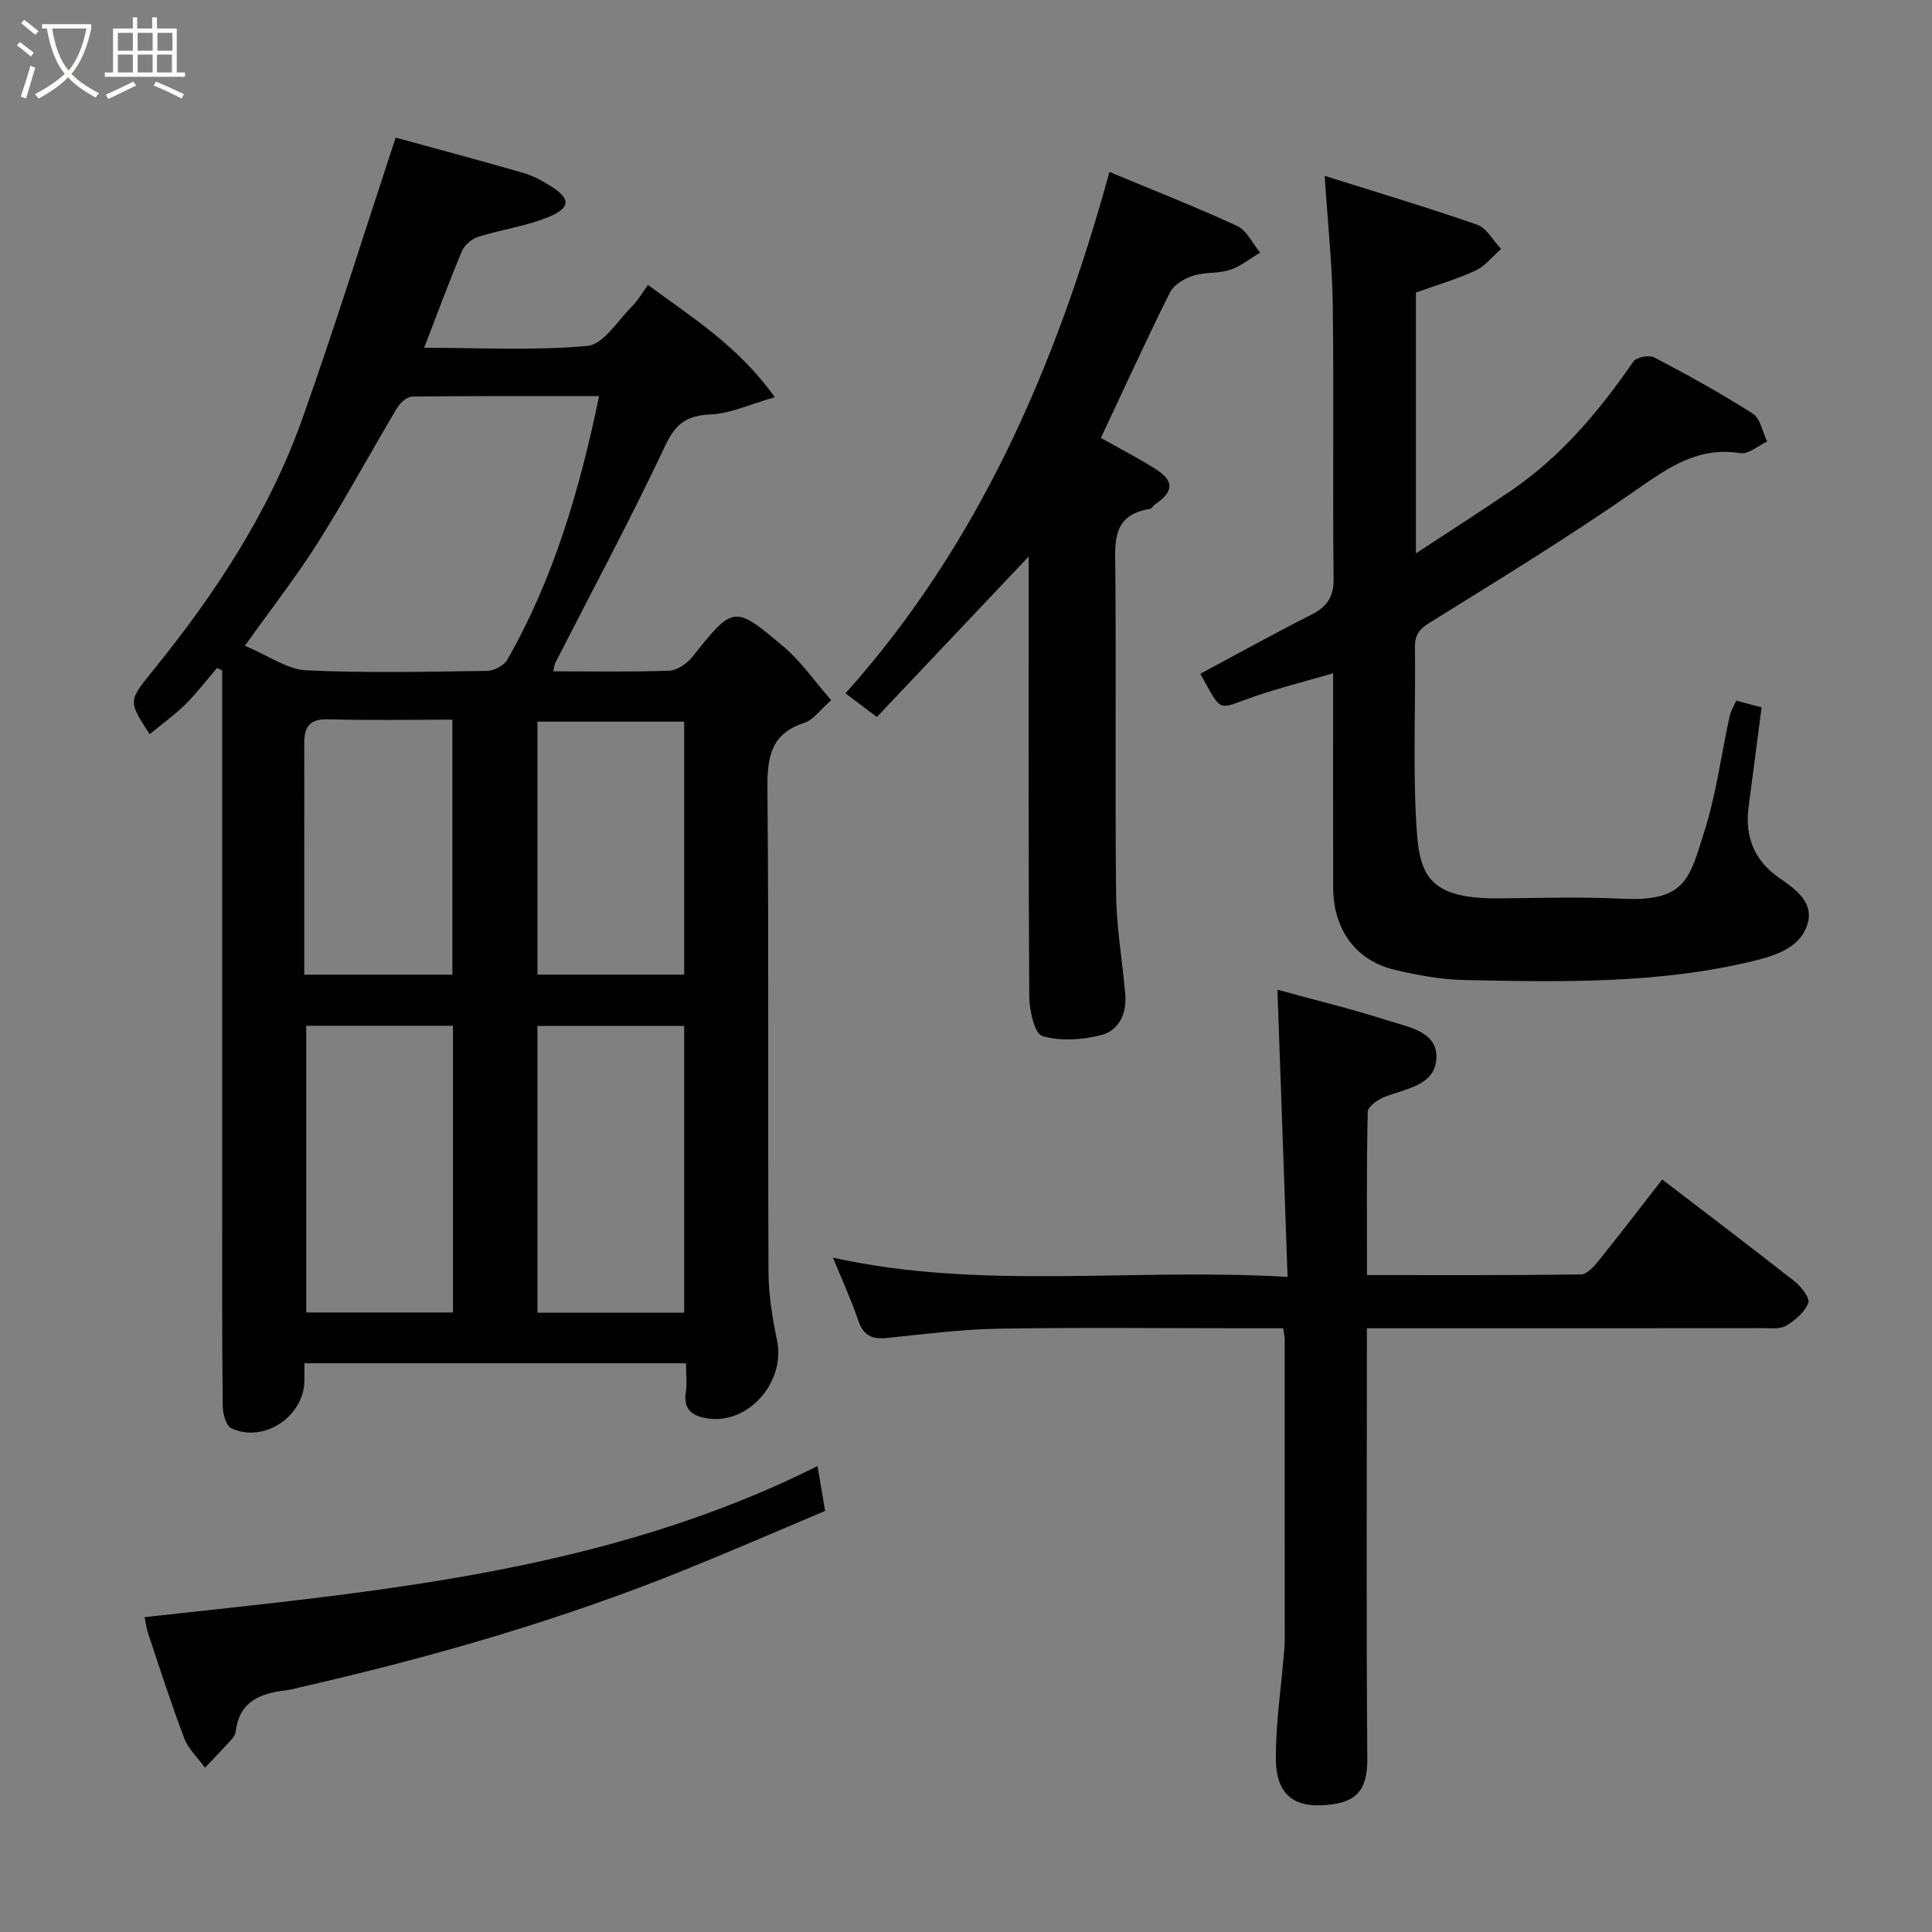 <svg enable-background="new 0 0 400 400" viewBox="0 0 400 400" xmlns="http://www.w3.org/2000/svg"><rect x="0" y="0" width="400" height="400" fill="#808080" stroke="none"/><path d="m6.4 11.7c-1-.8-1.9-1.6-2.9-2.3l.6-.7c.9.7 1.9 1.4 2.9 2.2zm-2.1 8.3c.7-2.1 1.4-4.2 2-6.4.2.1.6.3 1 .4-.7 2.3-1.3 4.4-1.9 6.4zm3-12.8c-1.1-.9-2.1-1.7-2.9-2.4l.6-.7c1 .8 2 1.5 3 2.4zm1.4-1.3v-.9h10.2v.9c-.9 4.2-2.3 7.3-4.1 9.4 1.3 1.4 3.2 2.7 5.7 4-.2.2-.4.5-.7.9-2.5-1.4-4.4-2.7-5.7-4.2-1.4 1.5-3.5 3-6.1 4.4 0 0 0 0-.1-.1-.3-.4-.5-.7-.7-.8 2.7-1.4 4.7-2.8 6.2-4.2-1.8-2.2-3-5.3-3.7-9.4zm9.2 0h-7.1c.6 3.8 1.7 6.7 3.4 8.7 1.7-2 2.9-4.8 3.7-8.7z" fill="#fbfcfa"/><path d="m31.6 3.6h.9v2.3h4.1v9.1h1.7v.9h-16.6v-.9h1.7v-9.1h4.1v-2.3h.9v2.3h3.1v-2.3zm-4 13.3.6.8c-1.9.9-3.8 1.9-5.8 2.8-.2-.3-.3-.6-.5-.9 2-.9 3.9-1.8 5.7-2.7zm-3.2-10.1v3.7h3.1v-3.7zm0 4.5v3.7h3.1v-3.7zm4.1-4.5v3.7h3.1v-3.7zm0 4.5v3.7h3.1v-3.7zm9.1 9.1c-2.1-1.1-4.1-2-5.8-2.7l.5-.8c2.2.9 4.1 1.8 5.8 2.6zm-1.9-13.6h-3.1v3.7h3.1zm-3.2 4.5v3.7h3.1v-3.7z" fill="#fbfcfa"/><g fill="#010101"><path d="m44.93 138.3c-2.14 2.49-4.12 5.13-6.45 7.43-2.31 2.28-4.97 4.2-7.49 6.28-4.54-6.96-4.43-6.87.87-13.41 12.81-15.82 23.93-32.73 30.77-52 6.68-18.81 12.61-37.88 19.29-58.11 8.03 2.2 17.22 4.66 26.37 7.29 1.99.57 3.9 1.61 5.67 2.71 4.23 2.64 4.27 4.54-.52 6.49-4.59 1.87-9.66 2.54-14.42 4.05-1.34.42-2.86 1.71-3.39 2.98-2.7 6.41-5.09 12.94-7.81 19.99 11.64 0 22.81.63 33.83-.39 3.28-.3 6.2-5.19 9.15-8.12 1.25-1.24 2.15-2.85 3.36-4.5 9.12 6.77 18.62 12.55 26.25 23.25-5.14 1.46-9.16 3.38-13.25 3.56-4.93.22-7.26 1.85-9.43 6.47-7.15 15.18-15.1 29.97-22.73 44.92-.21.41-.25.91-.48 1.8 8.16 0 16.1.16 24.02-.13 1.65-.06 3.68-1.46 4.79-2.85 8.52-10.64 8.6-10.84 18.94-2.09 3.55 3.01 6.27 6.99 9.82 11.05-2.3 2-3.7 4.08-5.57 4.69-7.09 2.3-7.69 7.31-7.63 13.83.3 33.32.07 66.65.22 99.97.02 4.7.82 9.46 1.77 14.08 1.79 8.65-6 17.5-14.52 16.11-2.87-.47-4.91-1.71-4.38-5.26.29-1.92.05-3.91.05-6.14-26.47 0-52.53 0-79 0 0 1.38.01 2.5 0 3.63-.1 7.41-8.45 12.98-15.14 9.82-1.09-.52-1.76-2.99-1.78-4.57-.16-14.48-.11-28.97-.11-43.47 0-34.49 0-68.98 0-103.47 0-1.8 0-3.59 0-5.39-.36-.17-.71-.34-1.07-.5zm5.77-4.6c5.01 2.1 8.78 4.89 12.68 5.08 12.46.59 24.97.3 37.46.12 1.44-.02 3.5-1.1 4.19-2.31 9.63-16.86 14.99-35.23 19.01-54.58-13.1 0-25.9-.06-38.7.1-1.07.01-2.5 1.29-3.13 2.35-5.51 9.24-10.62 18.72-16.35 27.81-4.42 7.01-9.56 13.57-15.16 21.43zm43.09 78.67c-10.47 0-20.51 0-30.39 0v59.36h30.39c0-19.87 0-39.45 0-59.36zm47.86 59.41c0-20.11 0-39.81 0-59.37-10.4 0-20.45 0-30.38 0v59.37zm0-70c0-17.77 0-35.14 0-52.37-10.4 0-20.44 0-30.38 0v52.37zm-47.99.01c0-17.77 0-35.13 0-52.79-8.79 0-17.26.17-25.71-.08-3.81-.11-4.97 1.58-4.96 4.93.02 7.48.01 14.97 0 22.45v25.49z"/><path d="m359.46 145.06c2.04.54 3.59.95 5.26 1.39-.91 6.95-1.81 13.86-2.71 20.78-.8 6.14 1.37 11.12 6.39 14.55 3.38 2.31 6.94 4.95 5.94 9.09-1.24 5.12-6.44 6.9-11 8.02-19.78 4.84-39.97 4.43-60.12 4.02-4.86-.1-9.78-1.01-14.53-2.14-8.01-1.91-12.65-8.37-12.67-16.99-.04-14.66-.01-29.32-.01-44.39-5.68 1.66-11.16 3.03-16.48 4.87-7.64 2.64-6.38 3.56-11.02-4.76 7.63-4.09 15.21-8.29 22.94-12.21 3.24-1.65 4.7-3.61 4.66-7.49-.22-18.83.07-37.66-.17-56.49-.11-8.51-1.04-17.02-1.68-26.9 10.8 3.41 21.26 6.52 31.55 10.11 2 .7 3.33 3.3 4.97 5.02-1.74 1.52-3.25 3.53-5.26 4.46-3.94 1.83-8.16 3.06-12.37 4.57v54c6.96-4.58 13.46-8.71 19.82-13.07 10.31-7.06 18.17-16.45 25.21-26.65.62-.9 3.26-1.41 4.3-.86 6.93 3.64 13.8 7.42 20.39 11.63 1.59 1.02 2.04 3.82 3.01 5.79-1.87.86-3.89 2.68-5.57 2.41-8.64-1.39-14.73 2.87-21.39 7.51-13.9 9.69-28.38 18.57-42.79 27.51-2.27 1.41-3.22 2.54-3.18 5.21.15 11.66-.38 23.35.2 34.99.56 11.21 1.38 17.09 17.15 16.96 8.5-.07 17.01-.36 25.49.07 13.36.67 14.01-4.3 17.07-13.9 2.46-7.71 3.49-15.87 5.23-23.82.21-1.08.84-2.08 1.37-3.29z"/><path d="m265.68 275c-2.94 0-5.73 0-8.51 0-16.82 0-33.65-.2-50.47.09-7.7.13-15.39 1.14-23.07 1.92-3.04.31-4.86-.46-5.92-3.56-1.51-4.44-3.48-8.73-5.26-13.07 30.75 6.82 61.93 2.08 94.13 3.99-.71-20.09-1.39-39.45-2.1-59.46 7.05 1.94 15.15 3.91 23.07 6.44 4.18 1.34 10.22 2.26 9.83 7.93-.38 5.47-6.36 6.12-10.71 7.82-1.4.55-3.47 2-3.49 3.07-.26 11.11-.16 22.23-.16 33.82 15.07 0 29.68.07 44.29-.13 1.24-.02 2.69-1.62 3.64-2.8 4.51-5.61 8.88-11.32 13.19-16.86 9.31 7.13 18.45 14.04 27.44 21.12 1.36 1.07 3.19 3.43 2.81 4.42-.73 1.9-2.69 3.59-4.54 4.71-1.26.76-3.2.53-4.84.53-25.32.03-50.64.02-75.96.02-1.8 0-3.61 0-6.05 0v5.63c0 27.82-.14 55.64.09 83.45.06 7.43-3.03 9.37-9.47 9.68-6.27.3-9.39-2.84-9.46-9.38-.08-7.36 1.06-14.73 1.67-22.1.07-.83.16-1.65.16-2.48 0-20.82 0-41.64-.01-62.47 0-.62-.16-1.24-.3-2.33z"/><path d="m227.92 90.67c3.96 2.23 7.73 4.16 11.3 6.42 3.92 2.48 3.82 4.67-.04 7.31-.41.28-.7.9-1.12.97-7.95 1.24-7.19 7-7.14 12.88.18 22.31-.08 44.63.16 66.94.08 6.87 1.29 13.71 1.89 20.58.35 3.98-1.23 7.58-5.01 8.54-3.89.98-8.42 1.3-12.16.19-1.6-.48-2.68-5.3-2.7-8.15-.19-28.81-.12-57.62-.12-86.43 0-1.74 0-3.47 0-4.7-10.49 11.09-20.96 22.16-31.44 33.23-2.44-1.84-4.25-3.21-6.49-4.9 27.65-30.91 43.61-67.81 54.65-107.95 8.85 3.69 17.75 7.17 26.41 11.17 2.02.93 3.21 3.64 4.78 5.53-2.08 1.23-4.02 2.85-6.26 3.58-2.44.8-5.26.43-7.7 1.23-1.8.59-3.94 1.9-4.73 3.48-4.87 9.79-9.41 19.74-14.28 30.08z"/><path d="m29.94 334.81c47.68-5.26 95.22-9.19 139.32-31.28.6 3.55 1.03 6.05 1.57 9.29-9.54 4.02-19.33 8.28-29.23 12.28-25.69 10.37-52.23 18.01-79.21 24.18-1.11.25-2.21.58-3.33.71-5.21.61-9.49 2.3-10.23 8.39-.07.61-.45 1.27-.87 1.74-1.8 1.99-3.68 3.91-5.52 5.86-1.46-2.02-3.43-3.84-4.29-6.09-2.72-7.13-5.05-14.42-7.47-21.66-.41-1.2-.55-2.48-.74-3.42z"/></g></svg>